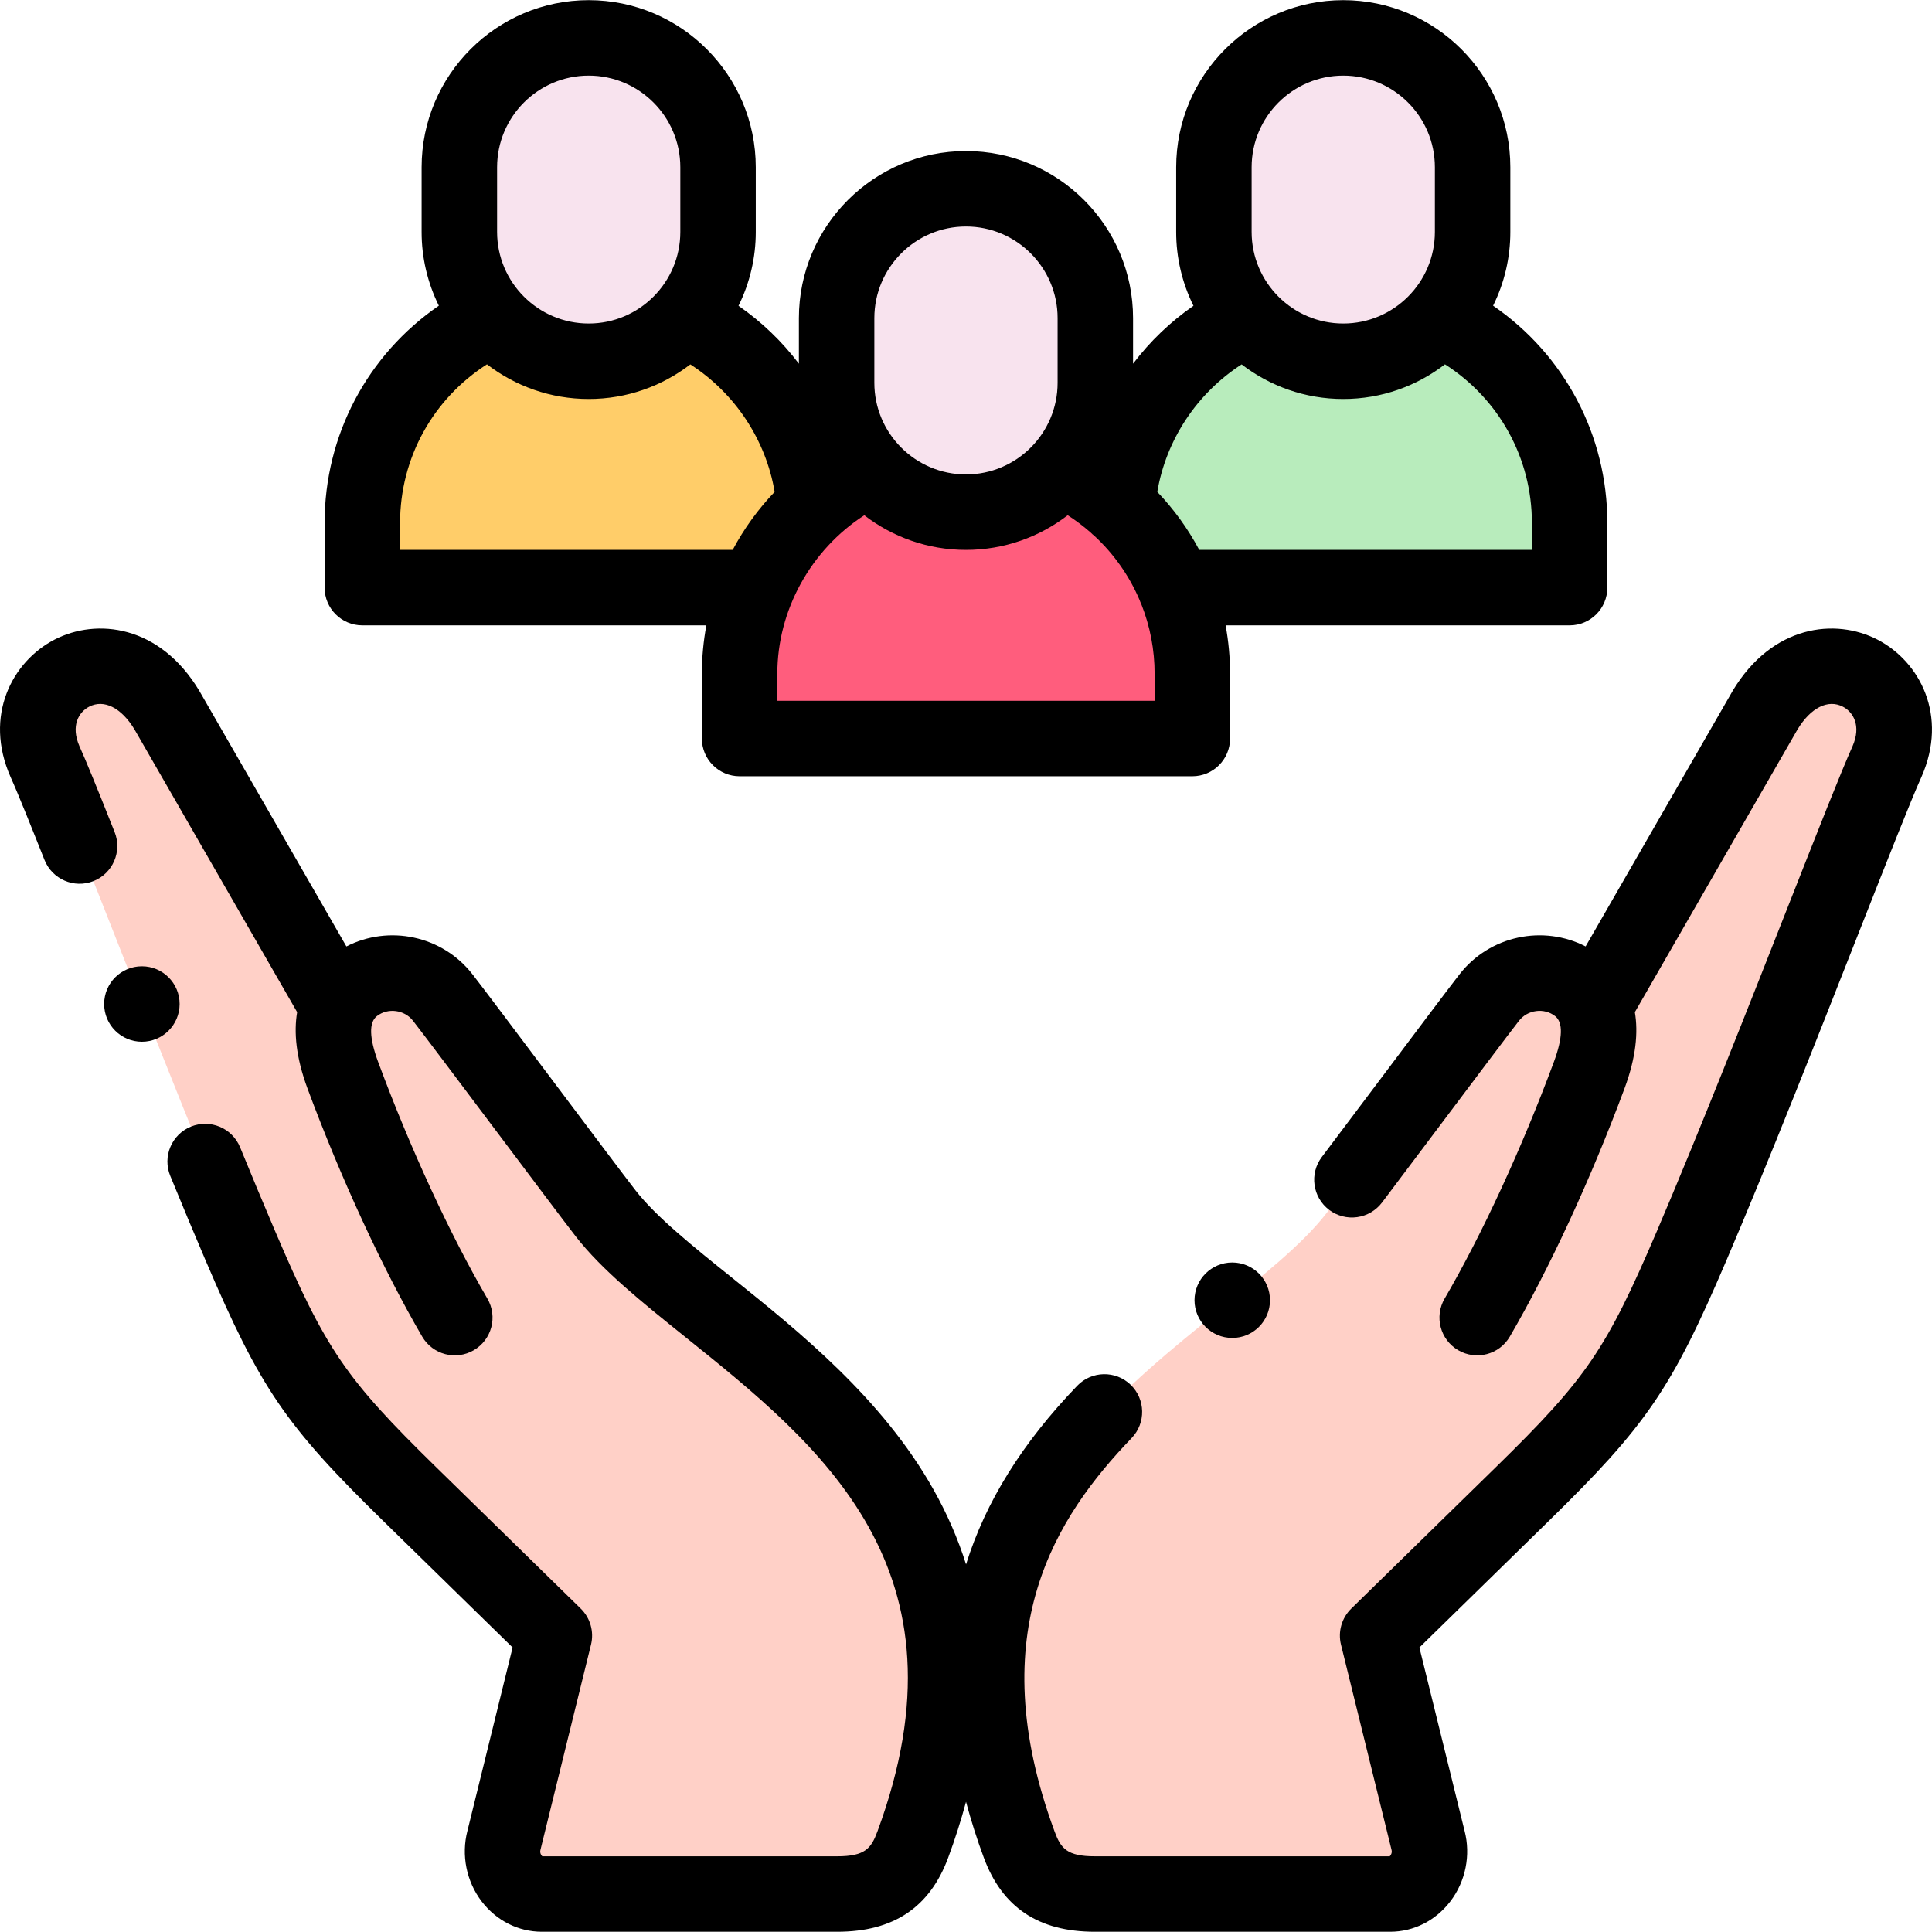 <svg width="75" height="75" viewBox="0 0 75 75" fill="none" xmlns="http://www.w3.org/2000/svg">
    <g clip-path="url(#clip0_3031_3972)">
        <path fill-rule="evenodd" clip-rule="evenodd" d="M51.486 47.107C47.655 52.025 34.149 56.945 39.561 71.603C40.061 72.956 40.931 73.528 42.499 73.528H53.967C54.964 73.528 55.71 72.469 55.434 71.436L53.478 63.495L59.092 58.004C62.785 54.392 63.623 53.147 65.671 48.357C68.519 41.697 72.291 31.685 73.25 29.571C74.618 26.472 70.588 24.115 68.514 27.579L61.889 39.092C61.764 38.793 61.563 38.521 61.266 38.289C60.199 37.46 58.644 37.657 57.81 38.727C57.011 39.753 52.285 46.082 51.486 47.107Z" fill="#FFD0C7"/>
        <path fill-rule="evenodd" clip-rule="evenodd" d="M35.437 71.603C40.849 56.945 27.343 52.025 23.512 47.107C22.713 46.082 17.987 39.753 17.188 38.727C16.355 37.657 14.8 37.46 13.733 38.29C13.435 38.521 13.234 38.793 13.109 39.092L6.484 27.579C4.41 24.115 0.38 26.472 1.748 29.571C2.707 31.685 6.479 41.697 9.327 48.356C11.375 53.147 12.213 54.392 15.906 58.004L21.52 63.495L19.564 71.436C19.288 72.468 20.035 73.528 21.031 73.528H32.499C34.068 73.528 34.937 72.956 35.437 71.603Z" fill="#FFD0C7"/>
        <path fill-rule="evenodd" clip-rule="evenodd" d="M27.875 6.492C27.875 3.73 25.615 1.471 22.854 1.471C20.092 1.471 17.832 3.73 17.832 6.492V9.003C17.832 10.286 18.32 11.462 19.12 12.352C20.041 13.377 21.375 14.024 22.854 14.024C24.332 14.024 25.666 13.377 26.587 12.352C27.387 11.462 27.875 10.287 27.875 9.003V6.492Z" fill="#F8E3EE"/>
        <path fill-rule="evenodd" clip-rule="evenodd" d="M26.587 12.352C25.666 13.377 24.332 14.024 22.854 14.024C21.376 14.024 20.041 13.377 19.121 12.352C16.141 13.762 14.066 16.8 14.066 20.301V22.811H31.641V20.301C31.641 16.801 29.567 13.762 26.587 12.352Z" fill="#FFCD69"/>
        <path fill-rule="evenodd" clip-rule="evenodd" d="M57.166 6.492C57.166 3.73 54.906 1.471 52.145 1.471C49.383 1.471 47.123 3.73 47.123 6.492V9.003C47.123 10.286 47.611 11.462 48.411 12.352C49.332 13.377 50.666 14.024 52.145 14.024C53.623 14.024 54.957 13.377 55.878 12.352C56.678 11.462 57.166 10.287 57.166 9.003V6.492Z" fill="#F8E3EE"/>
        <path fill-rule="evenodd" clip-rule="evenodd" d="M55.878 12.352C54.957 13.377 53.623 14.024 52.145 14.024C50.667 14.024 49.332 13.377 48.412 12.352C45.432 13.762 43.357 16.8 43.357 20.301V22.811H60.932V20.301C60.932 16.801 58.858 13.762 55.878 12.352Z" fill="#B8ECBC"/>
        <path fill-rule="evenodd" clip-rule="evenodd" d="M42.521 12.351C42.521 9.59 40.262 7.33 37.5 7.33C34.738 7.33 32.478 9.59 32.478 12.351V14.862C32.478 16.146 32.967 17.321 33.767 18.211C34.688 19.236 36.022 19.884 37.5 19.884C38.978 19.884 40.312 19.236 41.233 18.211C42.033 17.321 42.521 16.146 42.521 14.862V12.351Z" fill="#F8E3EE"/>
        <path fill-rule="evenodd" clip-rule="evenodd" d="M41.232 18.211C40.311 19.236 38.977 19.884 37.498 19.884C36.02 19.884 34.686 19.236 33.765 18.211C30.785 19.621 28.711 22.66 28.711 26.16V28.671H46.286V26.16C46.286 22.66 44.212 19.621 41.232 18.211Z" fill="#FF5D7D"/>
        <path d="M72.884 24.83C71.255 23.987 68.799 24.252 67.258 26.825L67.246 26.847L61.553 36.74C59.909 35.895 57.835 36.312 56.656 37.825C56.248 38.349 54.902 40.14 53.477 42.038C52.696 43.077 51.915 44.117 51.312 44.916C50.825 45.562 50.954 46.481 51.599 46.968C51.753 47.084 51.928 47.168 52.114 47.216C52.3 47.265 52.494 47.276 52.684 47.249C52.875 47.222 53.058 47.158 53.224 47.061C53.39 46.963 53.535 46.834 53.651 46.681C54.255 45.88 55.037 44.838 55.819 43.797C57.174 41.993 58.575 40.128 58.967 39.626C59.301 39.197 59.943 39.113 60.368 39.444C60.684 39.69 60.667 40.292 60.318 41.232C59.075 44.581 57.53 47.926 56.08 50.412C55.672 51.111 55.908 52.007 56.607 52.415C57.306 52.823 58.203 52.587 58.61 51.888C60.141 49.263 61.765 45.751 63.064 42.252C63.515 41.038 63.597 40.066 63.465 39.291L69.778 28.32C70.288 27.474 70.962 27.134 71.538 27.432C71.934 27.636 72.269 28.163 71.914 28.973C71.487 29.917 70.567 32.253 69.403 35.209C67.862 39.121 65.946 43.99 64.326 47.779C62.352 52.395 61.592 53.51 58.069 56.955L52.455 62.447C52.273 62.625 52.141 62.847 52.071 63.092C52.001 63.337 51.996 63.596 52.057 63.844L54.013 71.785L54.02 71.814C54.052 71.933 53.984 72.034 53.948 72.062H42.501C41.413 72.062 41.179 71.752 40.937 71.094C38.063 63.313 41.027 58.846 43.93 55.825C44.49 55.242 44.471 54.314 43.888 53.754C43.305 53.194 42.378 53.212 41.817 53.796C39.678 56.022 38.263 58.296 37.502 60.729C37.19 59.737 36.77 58.77 36.239 57.826C34.249 54.282 31.013 51.685 28.412 49.598C26.9 48.385 25.472 47.239 24.668 46.206C24.276 45.703 22.877 43.84 21.523 42.038C20.098 40.141 18.752 38.349 18.344 37.825C17.165 36.312 15.091 35.895 13.447 36.741L7.754 26.847C7.75 26.839 7.746 26.832 7.741 26.825C6.201 24.252 3.745 23.987 2.116 24.83C0.474 25.68 -0.64 27.784 0.409 30.161L0.415 30.175C0.697 30.797 1.264 32.216 1.727 33.382C2.026 34.134 2.877 34.502 3.629 34.204C4.381 33.905 4.748 33.054 4.45 32.302C3.739 30.509 3.33 29.512 3.086 28.973C2.732 28.163 3.067 27.637 3.462 27.432C4.039 27.134 4.713 27.474 5.223 28.32L11.535 39.291C11.404 40.066 11.486 41.038 11.936 42.252C13.235 45.751 14.859 49.263 16.39 51.888C16.798 52.587 17.695 52.823 18.393 52.415C19.092 52.007 19.328 51.111 18.92 50.412C17.47 47.926 15.925 44.58 14.682 41.232C14.333 40.292 14.316 39.69 14.632 39.444C15.057 39.114 15.699 39.197 16.033 39.626C16.425 40.128 17.826 41.993 19.181 43.797C20.605 45.693 21.95 47.483 22.357 48.006C23.372 49.309 24.93 50.559 26.579 51.883C31.85 56.112 37.825 60.907 34.063 71.094C33.82 71.752 33.587 72.062 32.499 72.062H21.052C21.016 72.034 20.948 71.933 20.98 71.813C20.982 71.804 20.985 71.794 20.987 71.785L22.943 63.844C23.004 63.596 22.999 63.337 22.929 63.092C22.86 62.847 22.727 62.625 22.545 62.446L16.931 56.955C13.408 53.51 12.648 52.395 10.674 47.779C10.215 46.701 9.763 45.62 9.32 44.536C9.013 43.788 8.157 43.429 7.409 43.736C6.66 44.043 6.302 44.899 6.609 45.647C7.115 46.881 7.564 47.955 7.981 48.93C10.109 53.908 11.077 55.327 14.883 59.049L19.899 63.955L18.146 71.072C17.899 72.016 18.106 73.04 18.701 73.817C19.274 74.563 20.123 74.991 21.032 74.991H32.499C34.684 74.991 36.095 74.048 36.811 72.108C37.074 71.399 37.304 70.677 37.501 69.947C37.696 70.678 37.926 71.399 38.189 72.108C38.905 74.048 40.315 74.991 42.5 74.991H53.968C54.876 74.991 55.726 74.563 56.298 73.817C56.894 73.041 57.101 72.016 56.854 71.072L55.101 63.956L60.117 59.049C63.923 55.327 64.891 53.908 67.019 48.931C68.655 45.103 70.581 40.212 72.128 36.282C73.235 33.472 74.19 31.045 74.585 30.174L74.591 30.161C75.64 27.784 74.526 25.68 72.884 24.83Z" fill="black"/>
        <path d="M6.973 38.975C6.973 38.166 6.317 37.511 5.508 37.511H5.507C4.698 37.511 4.043 38.166 4.043 38.975C4.043 39.784 4.699 40.44 5.508 40.44C6.317 40.44 6.973 39.784 6.973 38.975ZM47.835 49.01C47.026 49.01 46.371 49.666 46.371 50.475C46.371 51.284 47.027 51.939 47.836 51.939C48.645 51.939 49.301 51.284 49.301 50.475C49.301 49.666 48.645 49.01 47.836 49.01H47.835ZM14.066 24.276H27.421C27.305 24.897 27.247 25.527 27.247 26.159V28.67C27.247 29.479 27.903 30.134 28.712 30.134H46.287C47.095 30.134 47.751 29.479 47.751 28.67V26.159C47.751 25.519 47.691 24.889 47.578 24.276H60.932C61.741 24.276 62.397 23.62 62.397 22.811V20.3C62.397 16.888 60.729 13.77 57.962 11.867C58.403 10.976 58.632 9.996 58.631 9.002V6.492C58.631 2.916 55.721 0.006 52.145 0.006C48.568 0.006 45.659 2.915 45.659 6.492V9.003C45.658 9.998 45.888 10.979 46.33 11.871C45.435 12.492 44.643 13.251 43.985 14.119V12.35C43.985 8.774 41.076 5.864 37.499 5.864C33.923 5.864 31.013 8.774 31.013 12.35V14.119C30.355 13.251 29.564 12.492 28.669 11.871C29.111 10.979 29.34 9.998 29.339 9.003V6.492C29.339 2.916 26.43 0.006 22.853 0.006C19.277 0.006 16.367 2.915 16.367 6.492V9.003C16.366 9.996 16.595 10.976 17.036 11.867C14.269 13.77 12.601 16.886 12.601 20.301V22.811C12.601 23.62 13.257 24.276 14.066 24.276ZM44.822 27.205H30.176V26.159C30.176 23.681 31.479 21.344 33.552 20.002C34.646 20.845 36.015 21.347 37.499 21.347C38.984 21.347 40.354 20.844 41.448 20.001C41.761 20.202 42.059 20.427 42.339 20.672C42.385 20.719 42.433 20.763 42.485 20.803C43.236 21.498 43.833 22.344 44.235 23.285C44.255 23.343 44.279 23.399 44.306 23.454C44.648 24.315 44.823 25.233 44.822 26.159V27.205H44.822ZM59.468 20.301V21.347H46.555C46.117 20.525 45.57 19.768 44.926 19.095C45.268 17.072 46.465 15.265 48.2 14.146C49.294 14.987 50.661 15.489 52.145 15.489C53.63 15.489 54.999 14.986 56.094 14.143C58.193 15.489 59.468 17.783 59.468 20.301ZM48.588 6.492C48.588 4.531 50.184 2.935 52.145 2.935C54.106 2.935 55.702 4.531 55.702 6.492V9.003C55.702 10.964 54.106 12.559 52.145 12.559C50.183 12.559 48.588 10.964 48.588 9.003V6.492ZM33.942 12.35C33.942 10.389 35.538 8.793 37.499 8.793C39.46 8.793 41.056 10.389 41.056 12.35V14.861C41.056 16.822 39.46 18.418 37.499 18.418C35.538 18.418 33.942 16.822 33.942 14.861V12.35ZM19.297 6.492C19.297 4.531 20.892 2.935 22.854 2.935C24.815 2.935 26.41 4.531 26.41 6.492V9.003C26.41 10.964 24.815 12.559 22.854 12.559C20.892 12.559 19.297 10.964 19.297 9.003V6.492ZM15.531 20.301C15.531 17.782 16.805 15.489 18.904 14.143C19.999 14.986 21.368 15.489 22.854 15.489C24.337 15.489 25.705 14.987 26.799 14.146C28.533 15.265 29.73 17.072 30.072 19.095C29.428 19.767 28.88 20.525 28.443 21.347H15.531V20.301H15.531Z" fill="black"/>
    </g>
    <defs>
        <clipPath id="clip0_3031_3972">
            <rect width="75" height="75" fill="white"/>
        </clipPath>
    </defs>
</svg>
